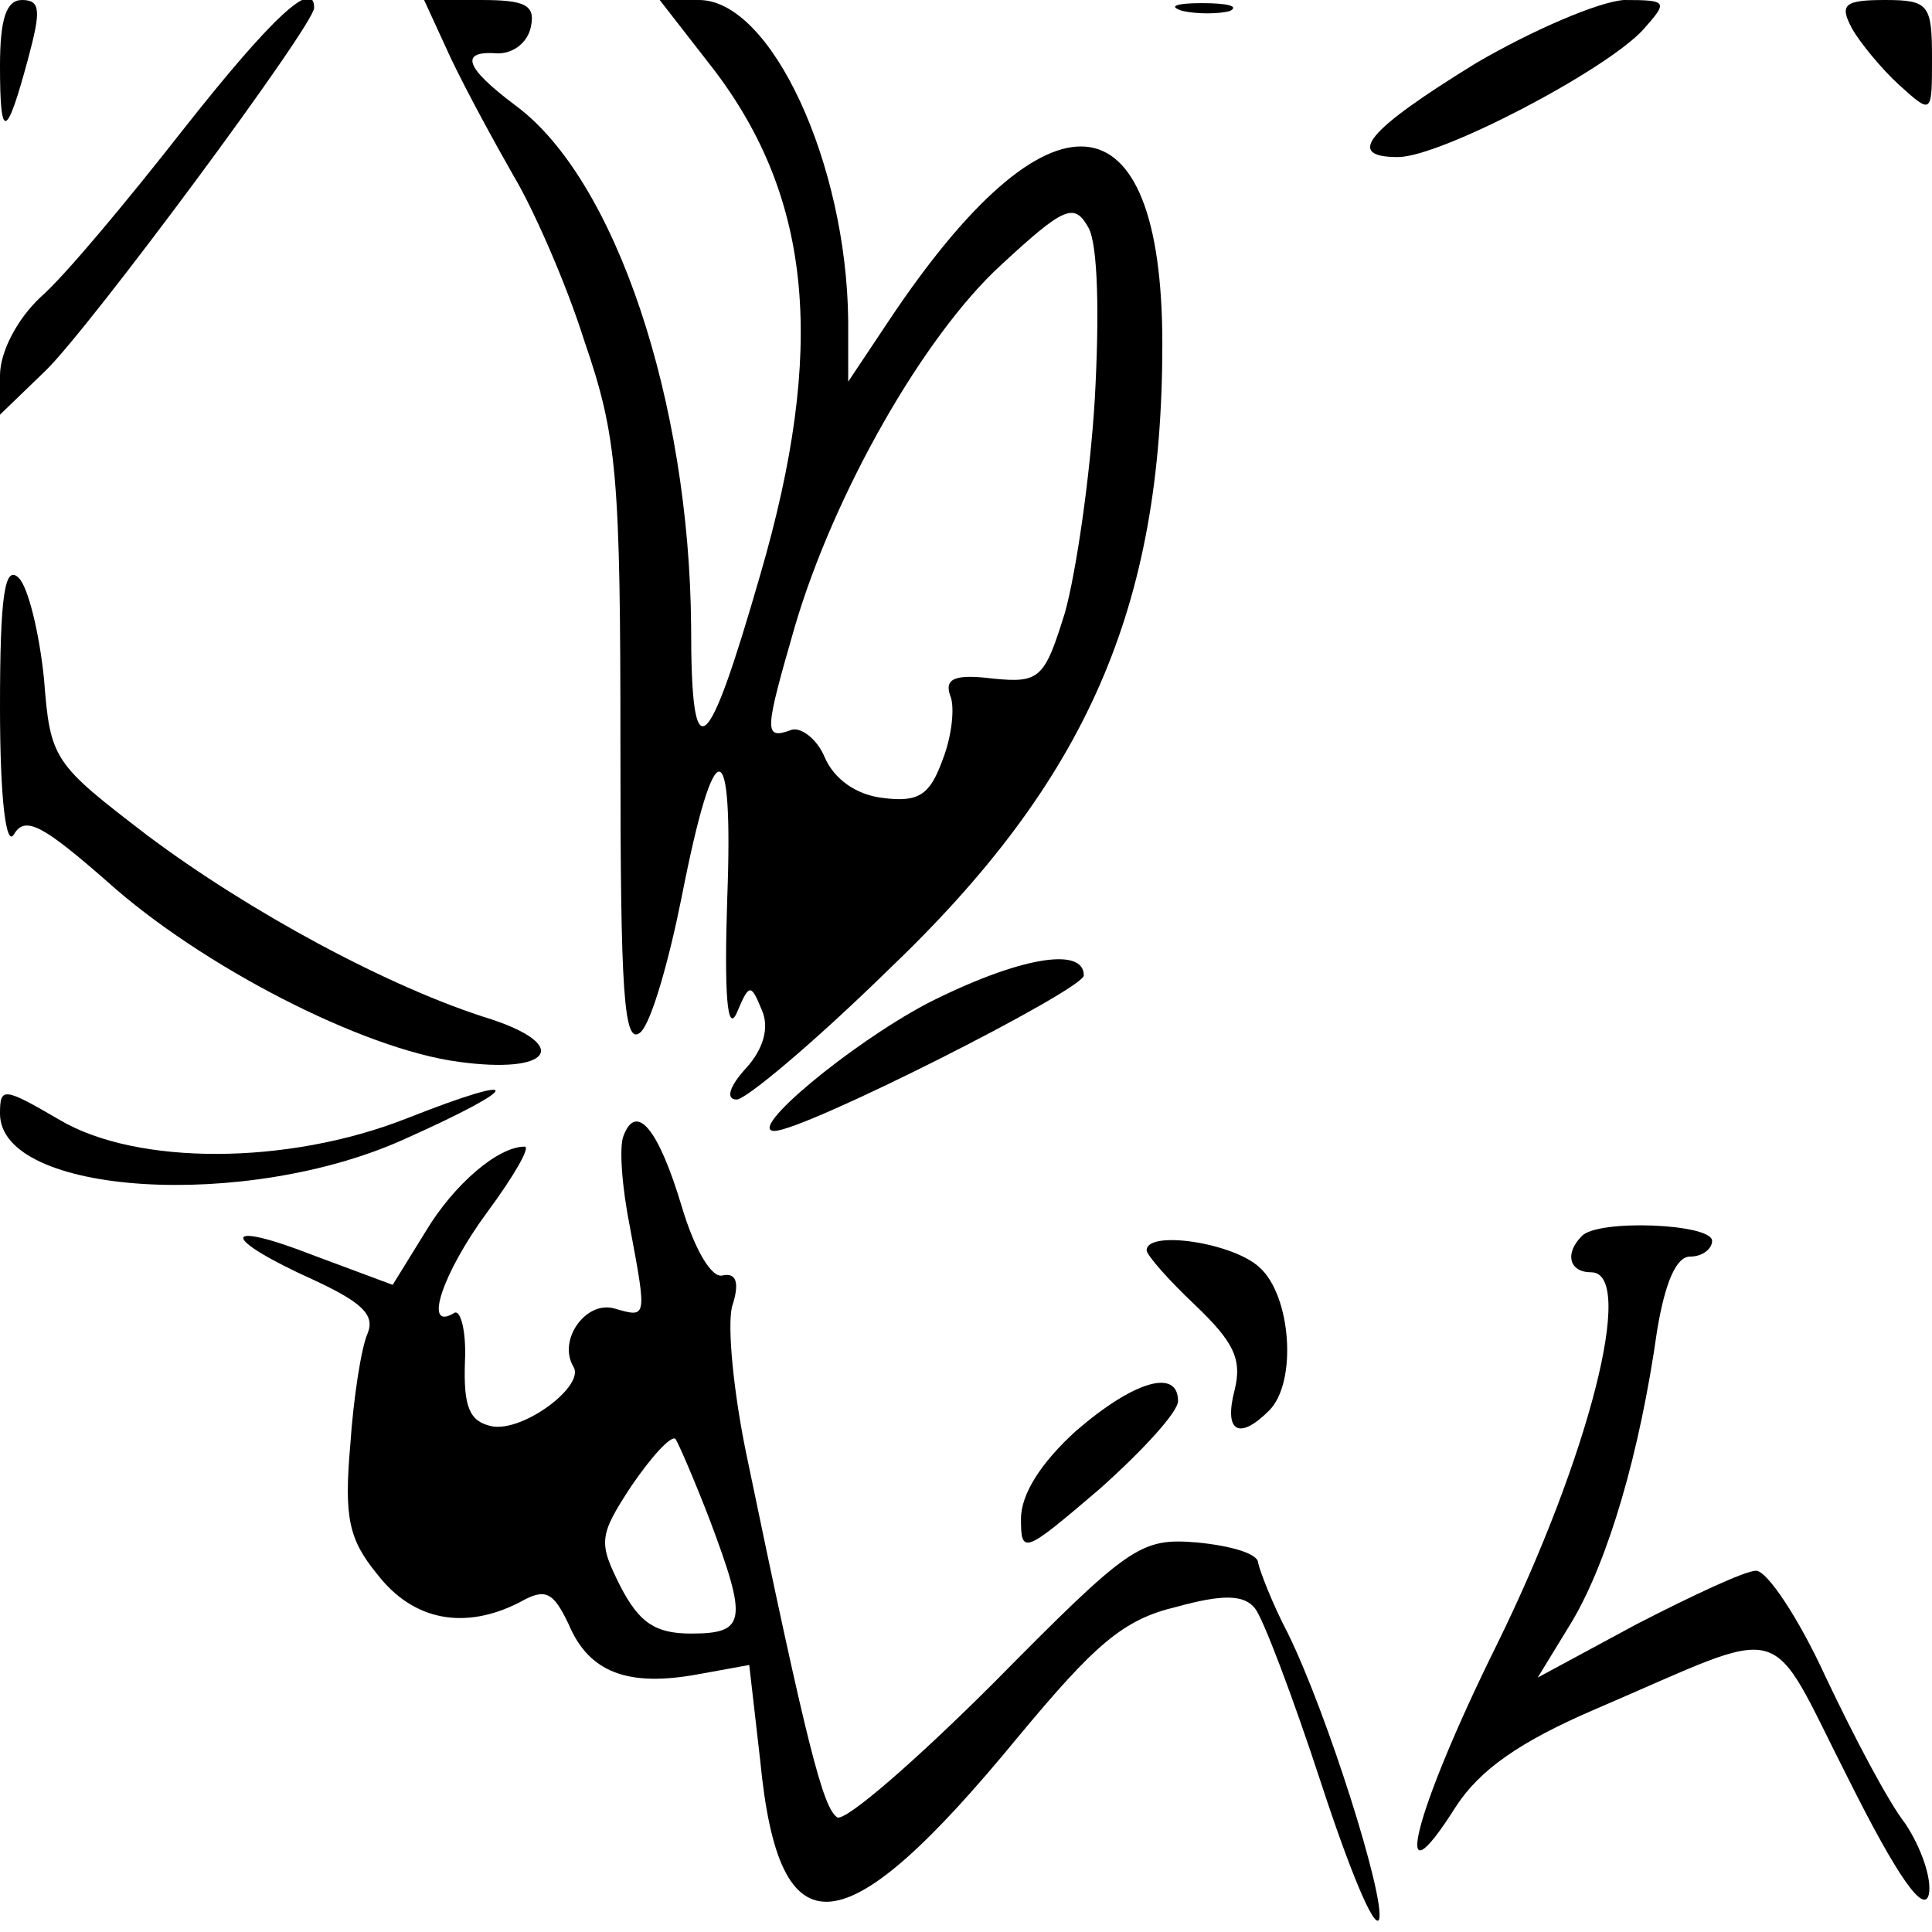 <?xml version="1.0" standalone="no"?>
<!DOCTYPE svg PUBLIC "-//W3C//DTD SVG 20010904//EN"
 "http://www.w3.org/TR/2001/REC-SVG-20010904/DTD/svg10.dtd">
<svg version="1.0" xmlns="http://www.w3.org/2000/svg"
 width="123pt" height="123pt" viewBox="0 0 123 123"
 preserveAspectRatio="xMidYMid meet">
<g transform="translate(0,123) scale(0.1,-0.1)"
fill="#000000" stroke="none">
<path d="M0 1188 c0 -48 4 -47 18 5 8 30 8 37 -4 37 -10 0 -14 -12 -14 -42z"/>
<path d="M117 1148 c-36 -46 -76 -94 -91 -107 -15 -14 -26 -35 -26 -50 l0 -25
29 28 c28 27 171 220 171 231 0 19 -27 -6 -83 -77z"/>
<path d="M287 1193 c10 -21 28 -54 40 -75 12 -20 33 -67 45 -105 21 -61 23
-86 23 -260 0 -155 2 -190 13 -180 7 7 18 46 26 86 21 107 33 106 29 -1 -2
-61 0 -86 6 -73 8 19 9 19 16 2 5 -11 1 -25 -10 -37 -11 -12 -13 -20 -6 -20 6
0 50 37 96 82 127 121 175 231 175 399 0 162 -72 168 -174 15 l-26 -39 0 39
c-1 100 -49 204 -95 204 l-25 0 35 -45 c62 -82 71 -177 29 -321 -34 -118 -44
-126 -44 -33 -1 143 -48 285 -112 332 -32 24 -36 35 -11 33 10 0 19 7 21 17 3
14 -4 17 -32 17 l-36 0 17 -37z m410 -217 c-3 -50 -12 -111 -19 -136 -13 -42
-16 -45 -46 -42 -24 3 -31 0 -27 -11 3 -7 1 -26 -5 -41 -8 -22 -15 -27 -38
-24 -17 2 -31 12 -37 26 -5 12 -16 20 -22 17 -17 -6 -16 0 3 66 25 85 82 185
131 230 41 38 47 40 56 24 6 -11 7 -55 4 -109z"/>
<path d="M753 1223 c9 -2 23 -2 30 0 6 3 -1 5 -18 5 -16 0 -22 -2 -12 -5z"/>
<path d="M940 1190 c-70 -43 -84 -60 -50 -60 27 0 132 55 156 81 16 18 16 19
-12 19 -16 -1 -58 -19 -94 -40z"/>
<path d="M1179 1212 c5 -9 19 -26 30 -36 21 -19 21 -19 21 17 0 34 -2 37 -30
37 -26 0 -29 -3 -21 -18z"/>
<path d="M0 780 c0 -60 4 -90 9 -81 7 12 19 5 59 -30 60 -54 163 -107 224
-115 58 -8 72 10 21 27 -65 20 -155 69 -219 117 -60 46 -62 48 -66 100 -3 29
-10 58 -16 64 -9 9 -12 -11 -12 -82z"/>
<path d="M590 591 c-49 -26 -115 -81 -97 -81 19 0 197 90 197 99 0 19 -43 11
-100 -18z"/>
<path d="M0 521 c0 -52 157 -62 258 -16 76 34 77 43 1 13 -76 -30 -172 -30
-221 -1 -36 21 -38 21 -38 4z"/>
<path d="M397 507 c-3 -7 -1 -33 4 -58 11 -59 11 -58 -10 -52 -18 5 -36 -20
-26 -37 8 -12 -32 -42 -52 -38 -14 3 -18 12 -17 41 1 20 -3 34 -7 31 -20 -12
-7 26 21 64 17 23 28 42 24 42 -17 0 -45 -24 -63 -54 l-21 -34 -51 19 c-59 23
-59 11 1 -16 30 -14 39 -22 34 -34 -4 -9 -9 -41 -11 -71 -4 -46 -1 -60 17 -82
23 -30 56 -36 91 -18 16 9 21 7 31 -14 13 -31 38 -40 82 -32 l33 6 7 -61 c12
-124 53 -120 164 15 49 59 67 75 101 83 29 8 43 8 50 -1 5 -6 24 -56 42 -111
18 -55 34 -94 37 -87 4 14 -33 131 -58 182 -10 19 -18 40 -19 45 0 6 -18 11
-39 13 -36 3 -43 -2 -129 -89 -50 -50 -95 -89 -100 -86 -9 6 -19 44 -58 232
-8 39 -12 80 -9 93 5 15 3 22 -6 20 -7 -2 -18 17 -26 44 -15 50 -29 66 -37 45z
m55 -245 c24 -64 23 -72 -12 -72 -23 0 -33 7 -45 30 -14 28 -14 32 7 64 13 19
25 32 28 30 2 -3 12 -26 22 -52z"/>
<path d="M1007 443 c-11 -11 -8 -23 6 -23 29 0 -2 -119 -60 -237 -53 -107 -69
-171 -26 -103 15 23 40 41 89 62 126 54 108 59 161 -45 31 -62 48 -86 51 -73
2 10 -5 30 -15 45 -11 14 -33 56 -51 94 -17 37 -37 67 -44 67 -7 0 -41 -16
-76 -34 l-63 -34 22 36 c23 39 43 107 54 185 5 30 12 47 21 47 8 0 14 5 14 10
0 11 -73 14 -83 3z"/>
<path d="M730 434 c0 -3 14 -19 31 -35 24 -23 30 -34 25 -54 -7 -27 3 -32 22
-13 18 18 14 73 -6 91 -17 16 -72 24 -72 11z"/>
<path d="M685 319 c-22 -20 -35 -40 -35 -56 0 -23 2 -22 50 19 27 24 50 49 50
56 0 21 -28 13 -65 -19z"/>
</g>
</svg>
